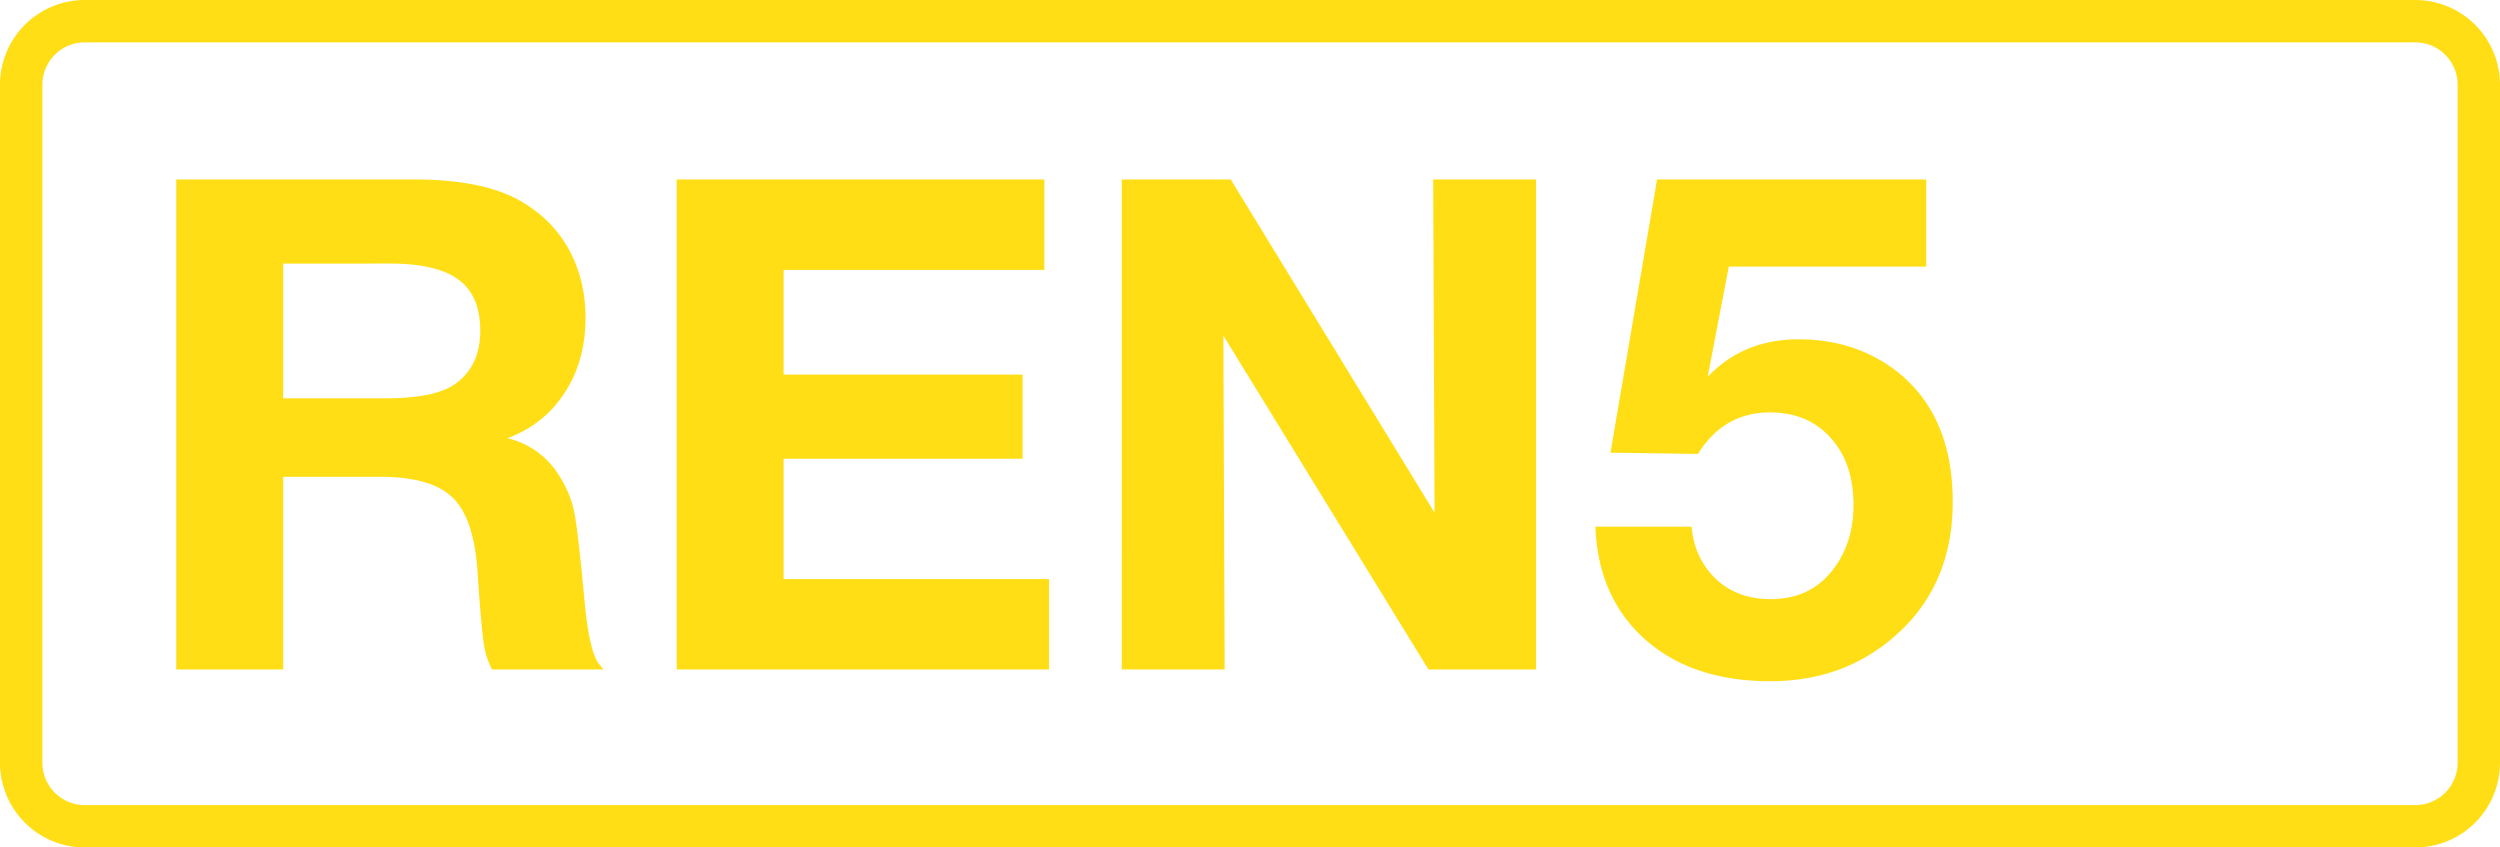 <svg class="color-immutable" xmlns="http://www.w3.org/2000/svg" width="59" height="20" fill="none" viewBox="0 0 59 20"><g clip-path="url(#a)"><path stroke="#FFDE15" d="M2 .5h55A1.5 1.5 0 0 1 58.5 2v16a1.5 1.5 0 0 1-1.5 1.5H2A1.5 1.5 0 0 1 .5 18V2A1.5 1.5 0 0 1 2 .5Z"/><path fill="#FFDE15" d="M4.16 4.235h5.6q1.662 0 2.547.522.735.428 1.124 1.14.387.712.387 1.605 0 1.012-.49 1.764-.483.752-1.353 1.076a1.95 1.95 0 0 1 1.203.854q.276.42.371.878.095.459.245 2.097.111 1.202.34 1.495l.111.134h-2.634a2 2 0 0 1-.197-.625q-.056-.38-.15-1.756-.095-1.226-.602-1.693-.498-.474-1.709-.474h-2.27V15.8H4.16zm2.523 1.986V9.4h2.413q1.162 0 1.637-.333.601-.418.601-1.265 0-.824-.514-1.203T9.2 6.22zM24.647 4.235v2.136h-6.154V8.84h5.64v1.986h-5.64v2.84h6.265V15.8H15.97V4.235zM36.251 4.235V15.8h-2.539l-4.84-7.879.03 7.879h-2.428V4.235h2.571l4.81 7.863-.032-7.863zM45.459 4.235v2.057h-4.66l-.498 2.602q.84-.886 2.144-.886 1.282 0 2.23.689 1.41 1.035 1.409 3.148 0 2.073-1.503 3.283-1.17.948-2.8.949-1.836 0-2.95-.981-1.116-.99-1.18-2.666h2.27q.057.61.396 1.037.53.672 1.471.672.91 0 1.44-.657.514-.64.514-1.558 0-.996-.538-1.59-.537-.6-1.431-.601-1.092 0-1.701.98l-2.065-.03 1.1-6.448z"/></g><defs><clipPath id="a"><path fill="#fff" d="M0 0h59v20H0z"/></clipPath></defs></svg>